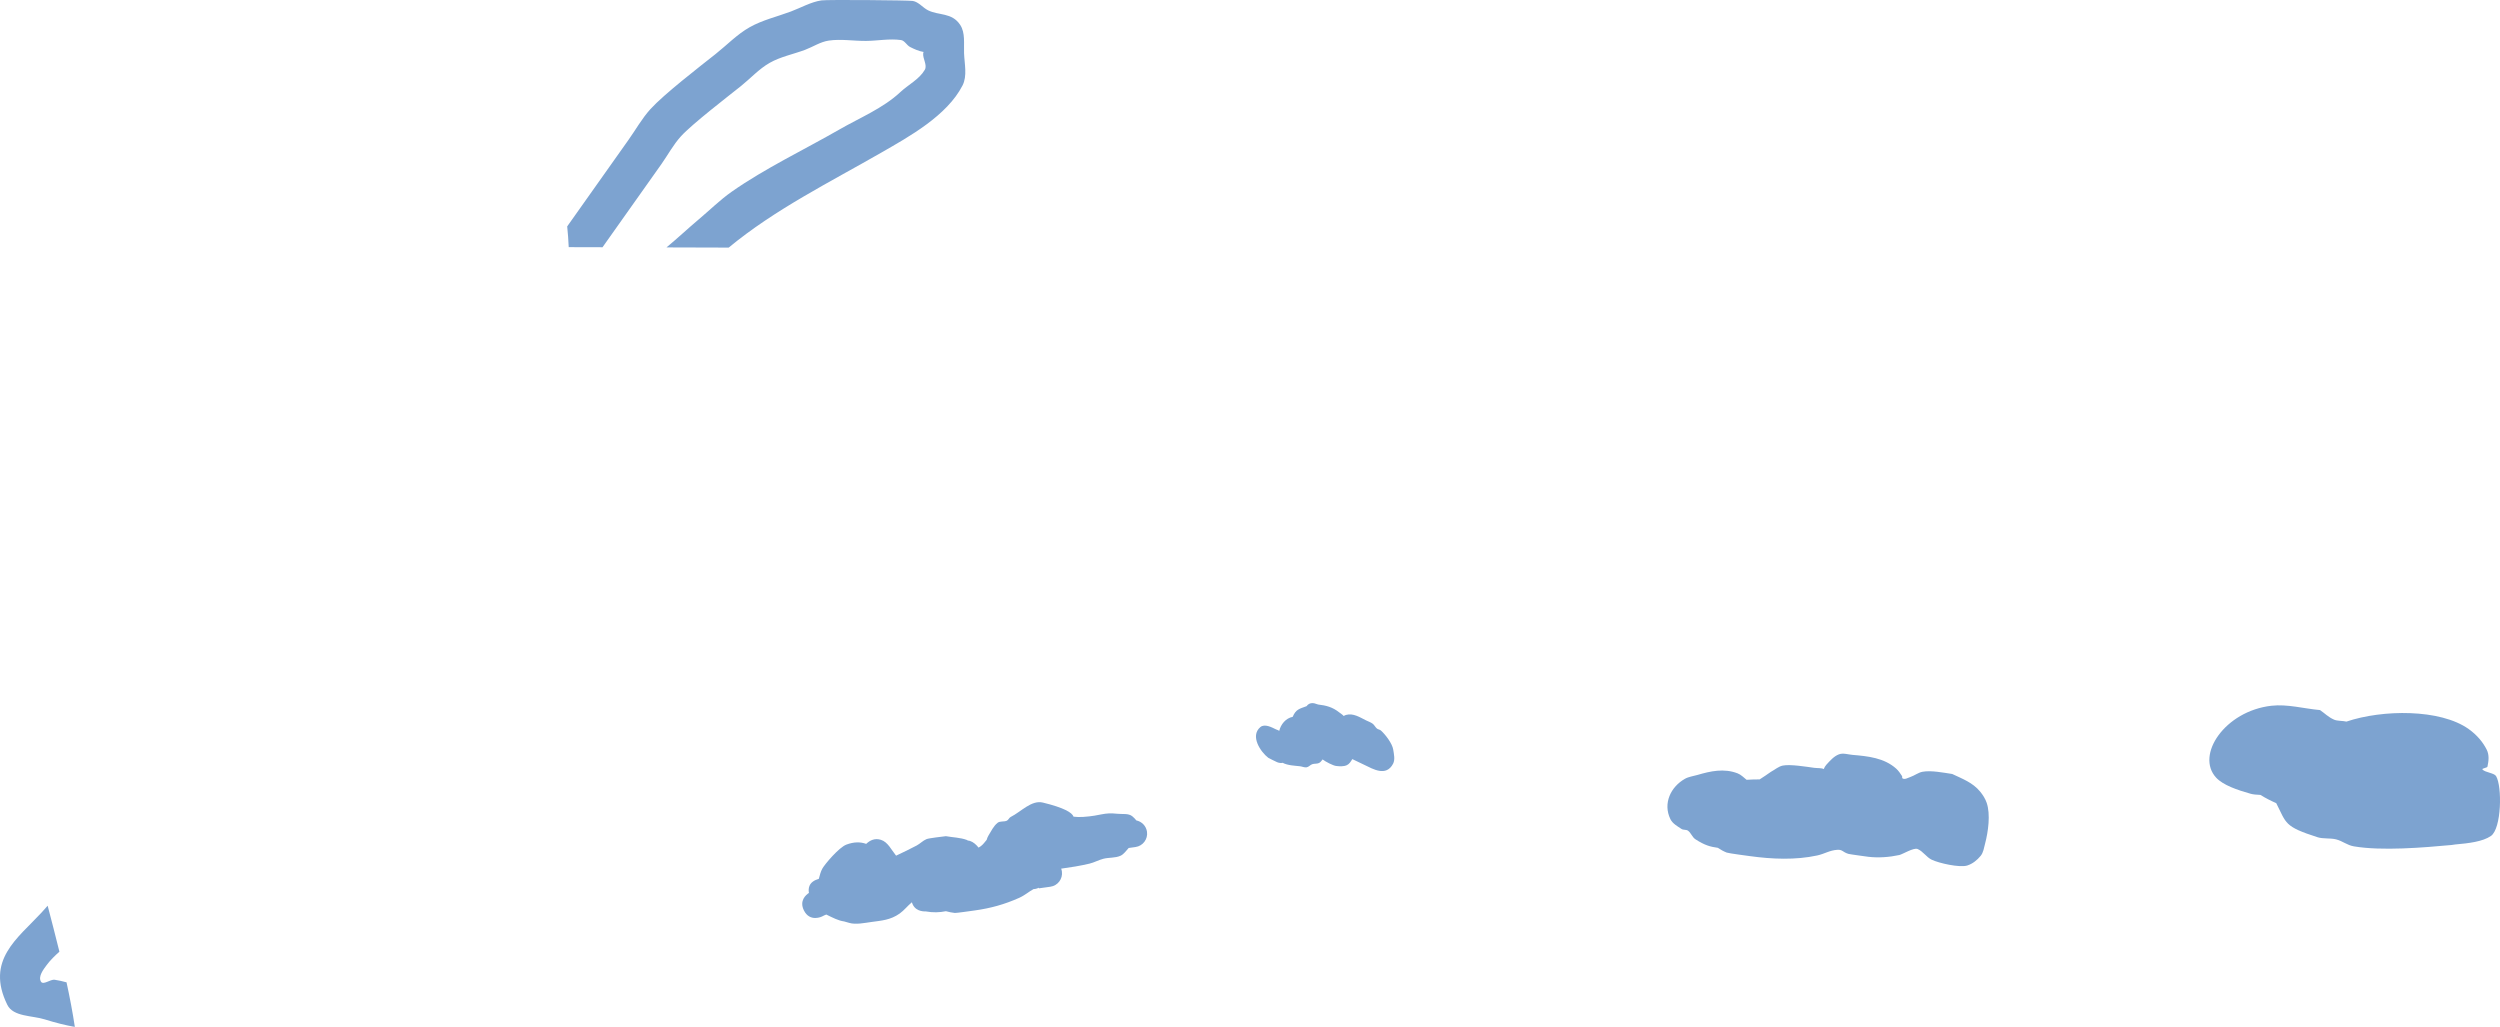 <svg version="1.1" xmlns="http://www.w3.org/2000/svg" xmlns:xlink="http://www.w3.org/1999/xlink" width="611.727" height="251.271" viewBox="0,0,611.727,251.271"><g transform="translate(159.396,152.562)"><g data-paper-data="{&quot;isPaintingLayer&quot;:true}" fill="#7da3d0" fill-rule="nonzero" stroke="none" stroke-width="0.5" stroke-linecap="butt" stroke-linejoin="miter" stroke-miterlimit="10" stroke-dasharray="" stroke-dashoffset="0" style="mix-blend-mode: normal"><path d="M-5.679,-118.236c1.818,-2.548 3.349,-5.328 5.454,-7.644c3.313,-3.645 11.993,-10.349 15.91,-13.448c2.777,-2.197 5.267,-4.825 8.35,-6.567c3.129,-1.768 6.706,-2.584 10.072,-3.843c2.492,-0.932 4.87,-2.326 7.5,-2.727c1.377,-0.21 21.278,-0.041 22.341,0.134c1.445,0.239 2.436,1.643 3.748,2.294c2.643,1.311 5.835,0.495 7.859,3.568c1.281,1.945 0.855,4.596 0.944,6.924c0.1,2.639 0.827,5.565 -0.381,7.913c-3.806,7.406 -13.07,12.508 -19.821,16.389c-12.76,7.336 -26.041,13.891 -37.392,23.268c-5.074,-0.015 -10.148,-0.03 -15.221,-0.045c2.706,-2.239 5.272,-4.656 7.959,-6.919c2.667,-2.236 5.15,-4.711 8,-6.709c8.163,-5.724 17.719,-10.263 26.366,-15.234c5.003,-2.876 10.682,-5.197 14.883,-9.128c1.97,-1.844 4.619,-3.123 5.987,-5.449c0.693,-1.179 -0.529,-2.727 -0.381,-4.087c0.012,-0.106 0.045,-0.206 0.094,-0.3c-1.15,-0.183 -2.249,-0.684 -3.29,-1.209c-0.841,-0.424 -1.319,-1.577 -2.252,-1.706c-2.824,-0.39 -5.7,0.193 -8.551,0.215c-3.036,0.023 -6.104,-0.518 -9.108,-0.08c-2.044,0.298 -3.84,1.523 -5.773,2.251c-2.876,1.083 -5.978,1.668 -8.654,3.18c-2.63,1.486 -4.695,3.803 -7.053,5.691c-3.046,2.44 -11.943,9.27 -14.687,12.294c-1.849,2.037 -3.163,4.502 -4.744,6.754c-4.815,6.798 -9.63,13.596 -14.446,20.394c-2.757,-0.007 -5.514,-0.015 -8.272,-0.021c-0.075,-1.658 -0.188,-3.32 -0.373,-5.075c4.977,-7.026 9.954,-14.052 14.93,-21.078z"/><path d="M-148.414,96.88c-3.136,-0.983 -7.741,-0.622 -9.191,-3.571c-5.373,-10.925 2.506,-16.23 8.353,-22.553c0.514,-0.556 1.019,-1.123 1.519,-1.696c0.974,3.744 1.952,7.488 2.873,11.241c-1.119,1.013 -2.208,2.052 -3.104,3.259c-0.852,1.147 -2.115,2.787 -1.43,4.041c0.548,1.004 2.275,-0.593 3.406,-0.422c0.97,0.147 1.925,0.369 2.872,0.624c0.785,3.617 1.481,7.25 2.032,10.906c-2.209,-0.386 -4.574,-0.965 -7.33,-1.828z"/><path d="M93.507,64.99c-1.162,0.62 -2.103,1.513 -3.545,2.155c-3.59,1.597 -6.922,2.523 -10.845,3.071c-0.879,0.123 -4.566,0.651 -4.878,0.614c-0.682,-0.081 -1.432,-0.217 -2.179,-0.43c-1.55,0.317 -3.14,0.374 -4.957,0.051c-0.703,0.029 -2.752,-0.08 -3.368,-2.238c-1.04,0.854 -1.901,1.987 -2.992,2.759c-2.247,1.588 -4.373,1.72 -6.987,2.077c-1.522,0.207 -3.78,0.688 -5.347,0.21c-0.409,-0.125 -0.84,-0.236 -1.269,-0.358c-1.391,-0.184 -2.718,-0.887 -4.357,-1.686c-0.359,0.147 -0.718,0.295 -1.04,0.482c0,0 -2.961,1.47 -4.431,-1.491c-1.193,-2.404 0.534,-3.825 1.226,-4.274c-0.103,-0.582 -0.084,-1.156 0.129,-1.704c0.351,-0.903 1.233,-1.439 2.292,-1.744c0.237,-0.887 0.463,-1.791 0.857,-2.497c0.622,-1.114 4.078,-5.203 5.894,-5.882c1.871,-0.7 3.434,-0.682 4.838,-0.177c0.961,-0.899 2.116,-1.449 3.587,-0.999c1.719,0.526 2.569,2.457 3.732,3.883c1.704,-0.813 3.414,-1.61 5.063,-2.498c0.837,-0.451 1.512,-1.195 2.393,-1.554c0.589,-0.24 4.008,-0.626 4.729,-0.715c1.711,0.307 3.5,0.324 5.132,0.921c0.068,0.025 0.146,0.073 0.231,0.138c0.178,0.008 0.348,0.038 0.508,0.091c0.863,0.287 1.542,0.909 2.129,1.648c0.181,-0.103 0.357,-0.214 0.526,-0.335c0.555,-0.399 0.986,-1.015 1.45,-1.556c0.107,-0.364 0.231,-0.718 0.423,-1.029c0.674,-1.095 1.242,-2.329 2.24,-3.14c0.603,-0.49 1.561,-0.208 2.27,-0.526c0.4,-0.179 0.554,-0.718 0.946,-0.915c2.57,-1.291 5.082,-4.197 7.877,-3.52c5.159,1.251 7.168,2.452 7.502,3.448c0.696,0.072 1.441,0.122 2.296,0.066c4.656,-0.304 4.85,-1.164 8.526,-0.769c1.192,0.128 2.612,-0.152 3.547,0.599c0.376,0.302 0.705,0.648 1.003,1.023c1.33,0.275 2.406,1.358 2.605,2.78c0.253,1.808 -1.008,3.479 -2.816,3.732l-1.664,0.233c-0.648,0.679 -1.176,1.537 -2.026,1.913c-1.289,0.571 -2.799,0.38 -4.166,0.726c-1.168,0.296 -2.239,0.916 -3.411,1.193c-2.273,0.537 -4.586,0.911 -6.914,1.223c0.081,0.219 0.14,0.451 0.174,0.692c0.253,1.808 -1.008,3.479 -2.816,3.732l-2.807,0.393l-0.02,-0.142c-0.144,0.062 -0.291,0.12 -0.439,0.174c-0.278,0.102 -0.563,0.15 -0.851,0.158z"/><path d="M154.452,34.09c-0.697,0.162 -1.352,-0.152 -1.352,-0.152c-0.328,-0.157 -1.997,-0.948 -2.165,-1.076c-1.855,-1.417 -4.513,-5.312 -1.943,-7.504c1.072,-0.914 2.841,0.076 3.85,0.558c0.259,0.123 0.567,0.178 0.774,0.375c0.377,-1.61 1.595,-3.111 3.294,-3.449c0.805,-1.887 1.663,-1.951 3.401,-2.611c0.794,-1.134 2.076,-0.665 2.314,-0.565c0.188,0.041 0.364,0.096 0.528,0.163c1.924,0.218 3.508,0.627 5.104,1.891c0.383,0.303 0.825,0.554 1.144,0.92c0.175,-0.115 0.359,-0.21 0.56,-0.267c1.774,-0.503 3.416,0.599 4.903,1.332c0.545,0.269 1.142,0.458 1.628,0.823c0.417,0.314 0.629,0.845 1.031,1.178c0.278,0.23 0.701,0.239 0.971,0.479c1.108,0.982 2.786,3.185 3.016,4.665c0.178,1.144 0.498,2.448 -0.038,3.474c-1.692,3.239 -4.927,1.275 -7.036,0.264c-0.926,-0.444 -1.863,-0.87 -2.78,-1.332c-0.05,-0.025 -0.107,-0.045 -0.166,-0.064c-0.344,0.576 -0.71,1.184 -1.3,1.461c-0.813,0.381 -1.795,0.317 -2.686,0.203c-0.713,-0.091 -2.524,-1.012 -3.271,-1.593c-0.264,0.325 -0.508,0.697 -0.881,0.876c-0.506,0.243 -1.128,0.109 -1.659,0.293c-0.49,0.171 -0.849,0.672 -1.361,0.758c-0.544,0.091 -1.088,-0.19 -1.636,-0.256c-1.155,-0.139 -2.966,-0.173 -4.245,-0.846z"/><path d="M260.956,54.894c-1.868,-0.265 -3.203,-0.605 -5.507,-2.102c-0.768,-0.499 -1.057,-1.537 -1.793,-2.083c-0.442,-0.328 -1.135,-0.129 -1.596,-0.431c-1.016,-0.668 -2.204,-1.321 -2.733,-2.415c-1.856,-3.845 0.083,-7.883 3.566,-9.858c0.92,-0.522 2.018,-0.636 3.033,-0.935c3.244,-0.954 6.505,-1.686 9.855,-0.4c0.844,0.324 1.488,1.014 2.204,1.578c1.053,-0.067 2.111,-0.105 3.191,-0.098c0.918,-0.624 1.878,-1.189 2.763,-1.858c0.969,-0.509 1.833,-1.312 2.906,-1.526c1.816,-0.362 5.763,0.289 7.697,0.555c0.675,0.093 1.757,0.002 2.325,0.299c0.138,-0.385 0.348,-0.747 0.618,-1.043c0.904,-0.985 1.839,-2.085 3.09,-2.559c1.035,-0.392 2.214,0.038 3.317,0.132c3.778,0.32 7.745,0.727 10.692,3.365c0.573,0.513 1.008,1.168 1.427,1.812c0.108,0.165 -0.038,0.47 0.127,0.578c0.541,0.354 1.297,-0.133 1.909,-0.341c1.024,-0.348 1.917,-1.084 2.98,-1.283c2.099,-0.393 5.196,0.234 7.263,0.541c2.492,1.179 5.014,2.094 6.833,4.309c0.669,0.814 1.253,1.732 1.598,2.727c0.981,2.829 0.373,7.124 -0.384,10.004c-0.27,1.027 -0.414,2.171 -1.084,2.995c-0.846,1.042 -1.984,1.952 -3.263,2.358c-1.866,0.592 -6.971,-0.568 -8.729,-1.418c-1.299,-0.629 -2.115,-2.066 -3.449,-2.618c-0.947,-0.392 -3.681,1.306 -4.465,1.477c-2.438,0.532 -5.091,0.722 -7.563,0.435c-0.303,-0.042 -4.533,-0.609 -4.885,-0.715c-1.426,-0.428 -1.423,-1.072 -2.7,-0.997c-1.884,0.109 -3.136,0.991 -4.922,1.381c-5.322,1.16 -11.085,0.906 -16.44,0.169c-0.23,-0.032 -5.244,-0.686 -5.729,-0.876c-0.764,-0.299 -1.474,-0.699 -2.151,-1.156z"/><path d="M441.397,54.069c-0.564,0.098 -0.928,0.133 -0.928,0.133c-6.875,0.635 -17.066,1.491 -23.879,0.333c-1.697,-0.288 -2.759,-1.308 -4.38,-1.715c-1.403,-0.352 -3.172,-0.086 -4.508,-0.514c-8.222,-2.633 -7.591,-3.361 -10.125,-8.343c-1.4,-0.617 -2.71,-1.284 -3.862,-2.015c-0.95,-0.034 -1.834,-0.122 -2.37,-0.273c-3.27,-0.921 -6.769,-2.11 -8.471,-3.95c-5.112,-5.53 2.178,-16.309 13.519,-17.594c3.938,-0.446 7.933,0.705 11.9,1.058c1.151,0.783 2.023,1.733 3.452,2.349c0.818,0.353 2.083,0.241 3.005,0.469c8.835,-2.986 22.94,-3.126 29.894,1.808c2.071,1.469 3.524,3.247 4.434,5.059c0.667,1.33 0.477,2.775 0.184,4.148c-0.07,0.329 -1.489,0.414 -1.222,0.708c0.669,0.737 2.851,0.827 3.327,1.612c1.519,2.502 1.351,12.848 -1.266,14.654c-2.006,1.384 -5.43,1.786 -8.703,2.073z"/></g></g></svg>